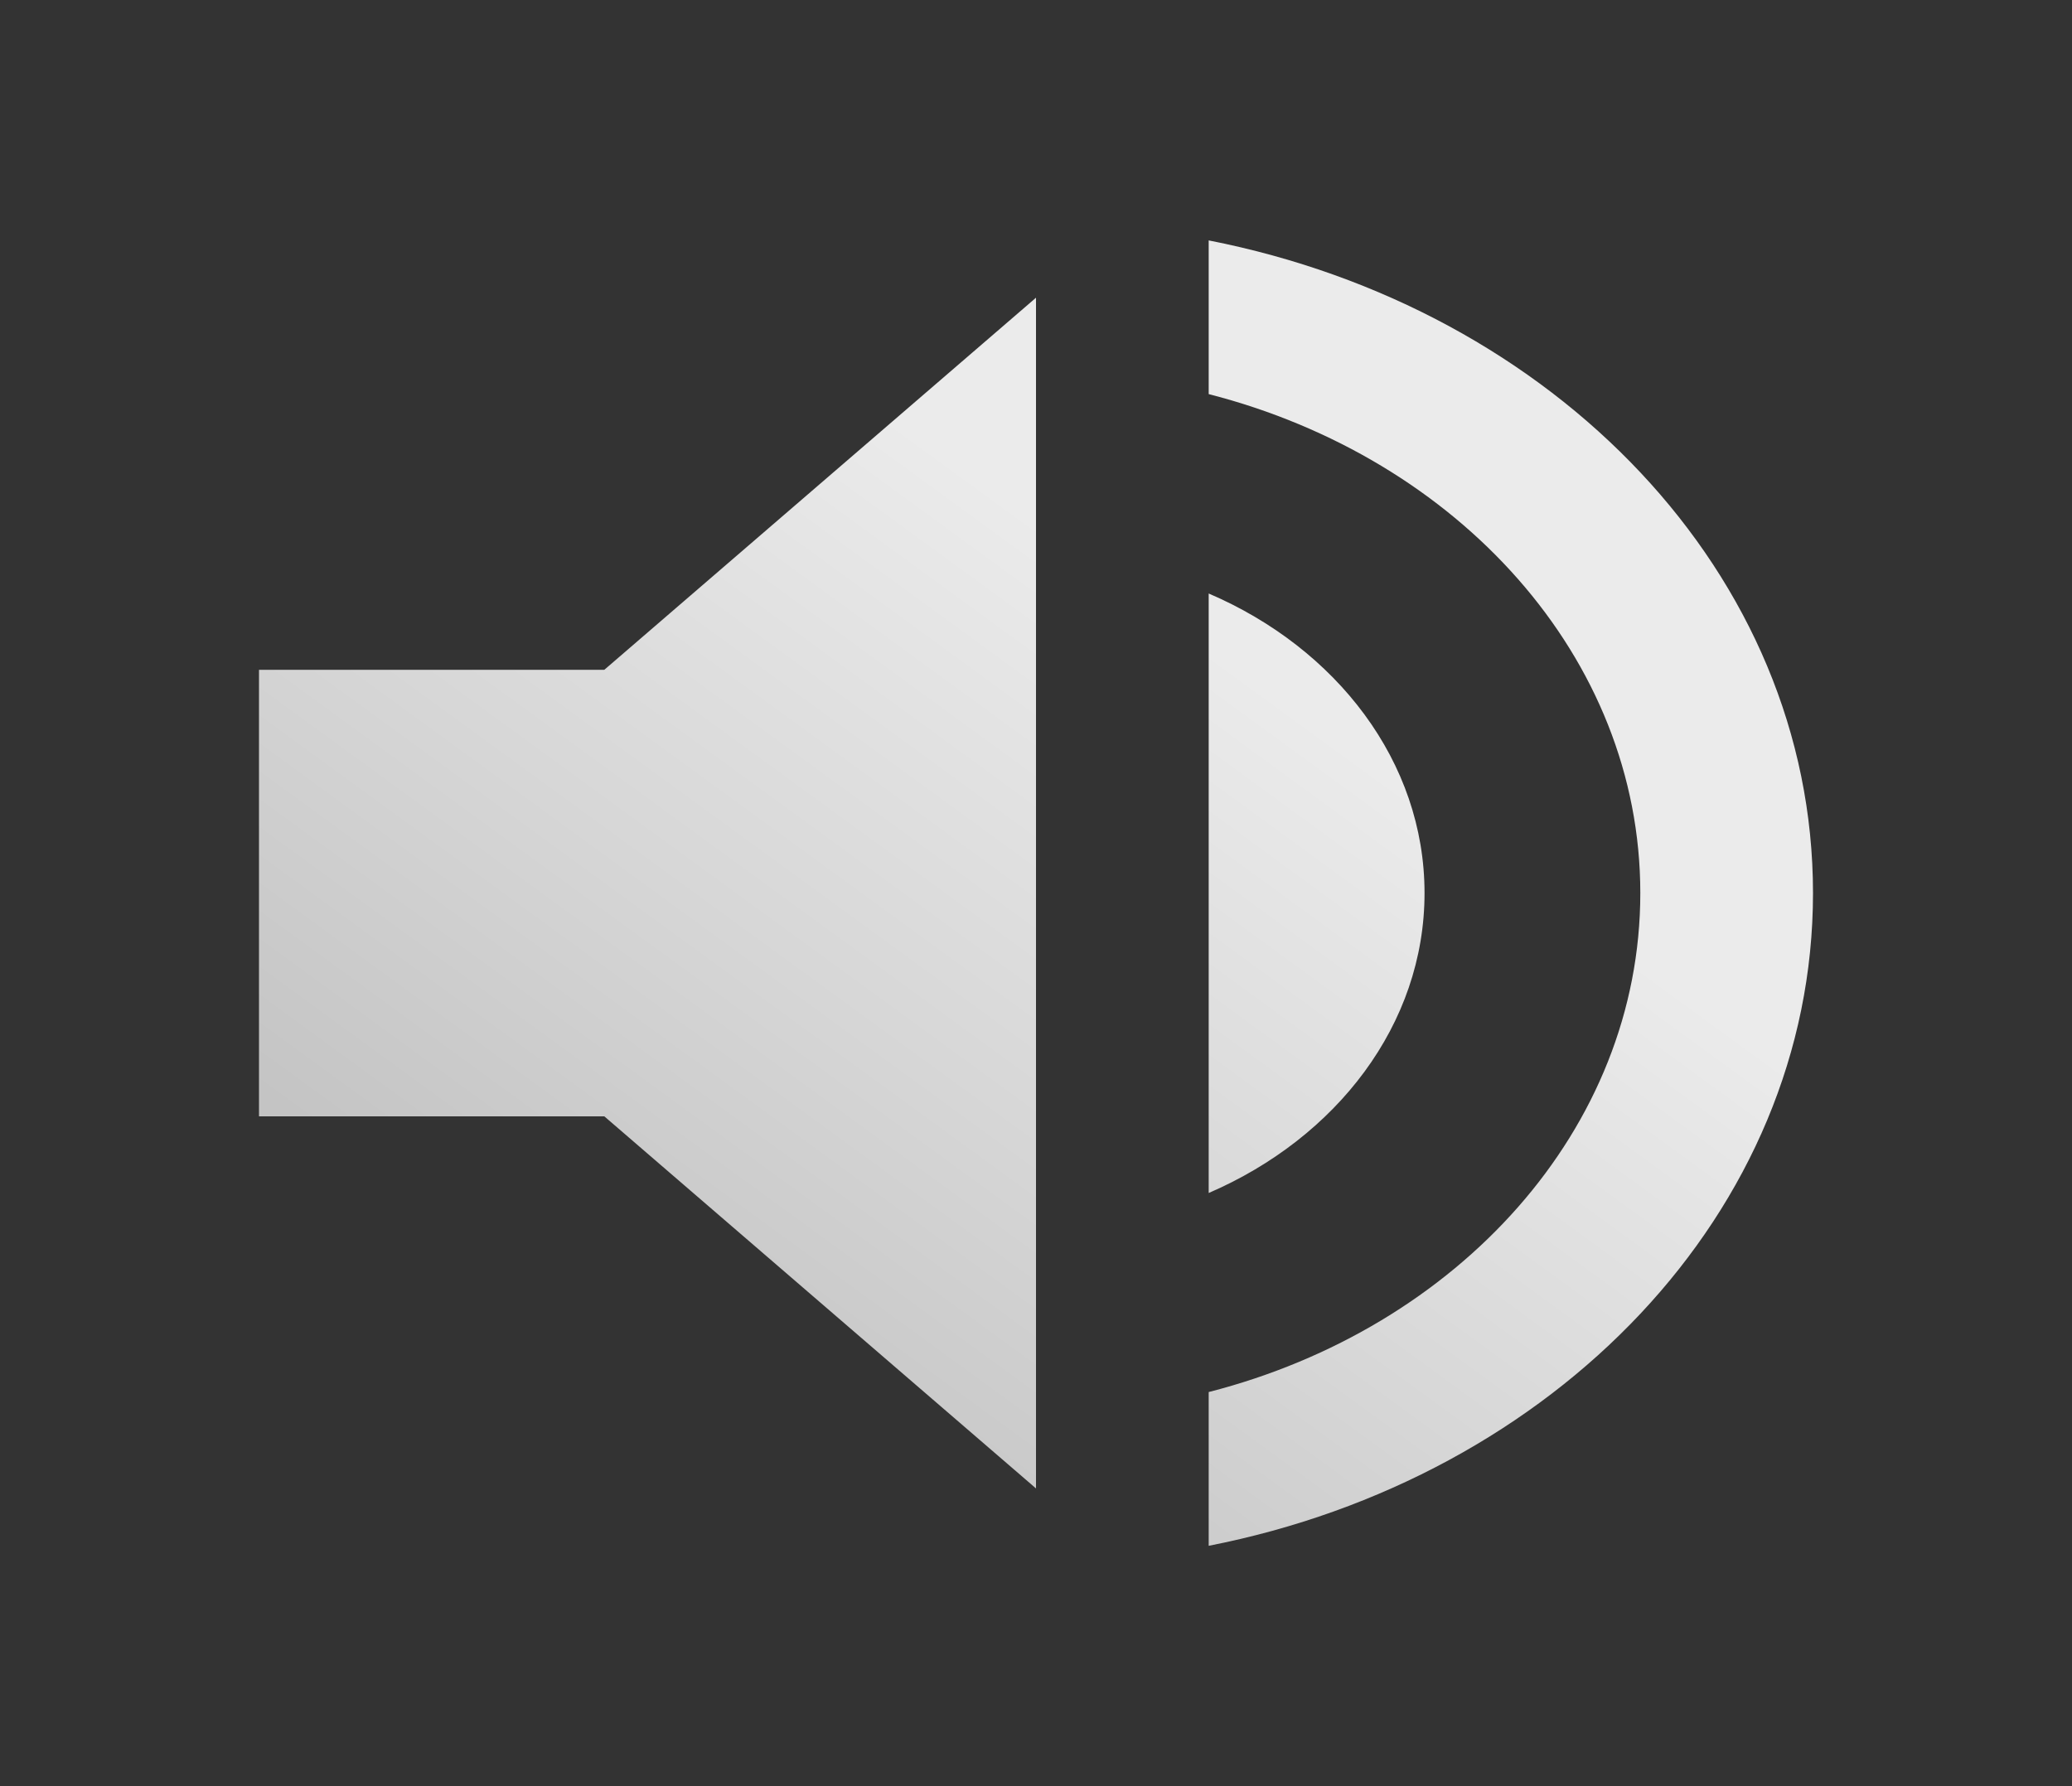 <svg width="29" height="25" viewBox="0 0 29 25" fill="none" xmlns="http://www.w3.org/2000/svg">
<rect x="0" y="0" width="29" height="25" fill="#333333" stroke="none"/>
<g clip-path="url(#clip0_679_34)">
<path d="M3.625 9.375V15.625H8.458L14.5 20.833V4.167L8.458 9.375H3.625ZM19.938 12.5C19.938 10.662 18.705 9.073 16.917 8.307V16.698C18.705 15.927 19.938 14.339 19.938 12.5ZM16.917 3.365V5.516C20.409 6.412 22.958 9.198 22.958 12.5C22.958 15.802 20.409 18.589 16.917 19.484V21.636C21.756 20.688 25.375 16.964 25.375 12.5C25.375 8.037 21.756 4.313 16.917 3.365Z" fill="url(#paint0_linear_679_34)" fill-opacity="0.9"/>
</g>
<defs>
<linearGradient id="paint0_linear_679_34" x1="21.267" y1="6.044" x2="10.717" y2="20.522" gradientUnits="userSpaceOnUse">
<stop stop-color="white"/>
<stop offset="0.286" stop-color="white"/>
<stop offset="0.667" stop-color="#E9E9E9"/>
<stop offset="1" stop-color="#D4D4D4"/>
</linearGradient>
<clipPath id="clip0_679_34">
<rect width="29" height="25" fill="white"/>
</clipPath>
</defs>
</svg>
